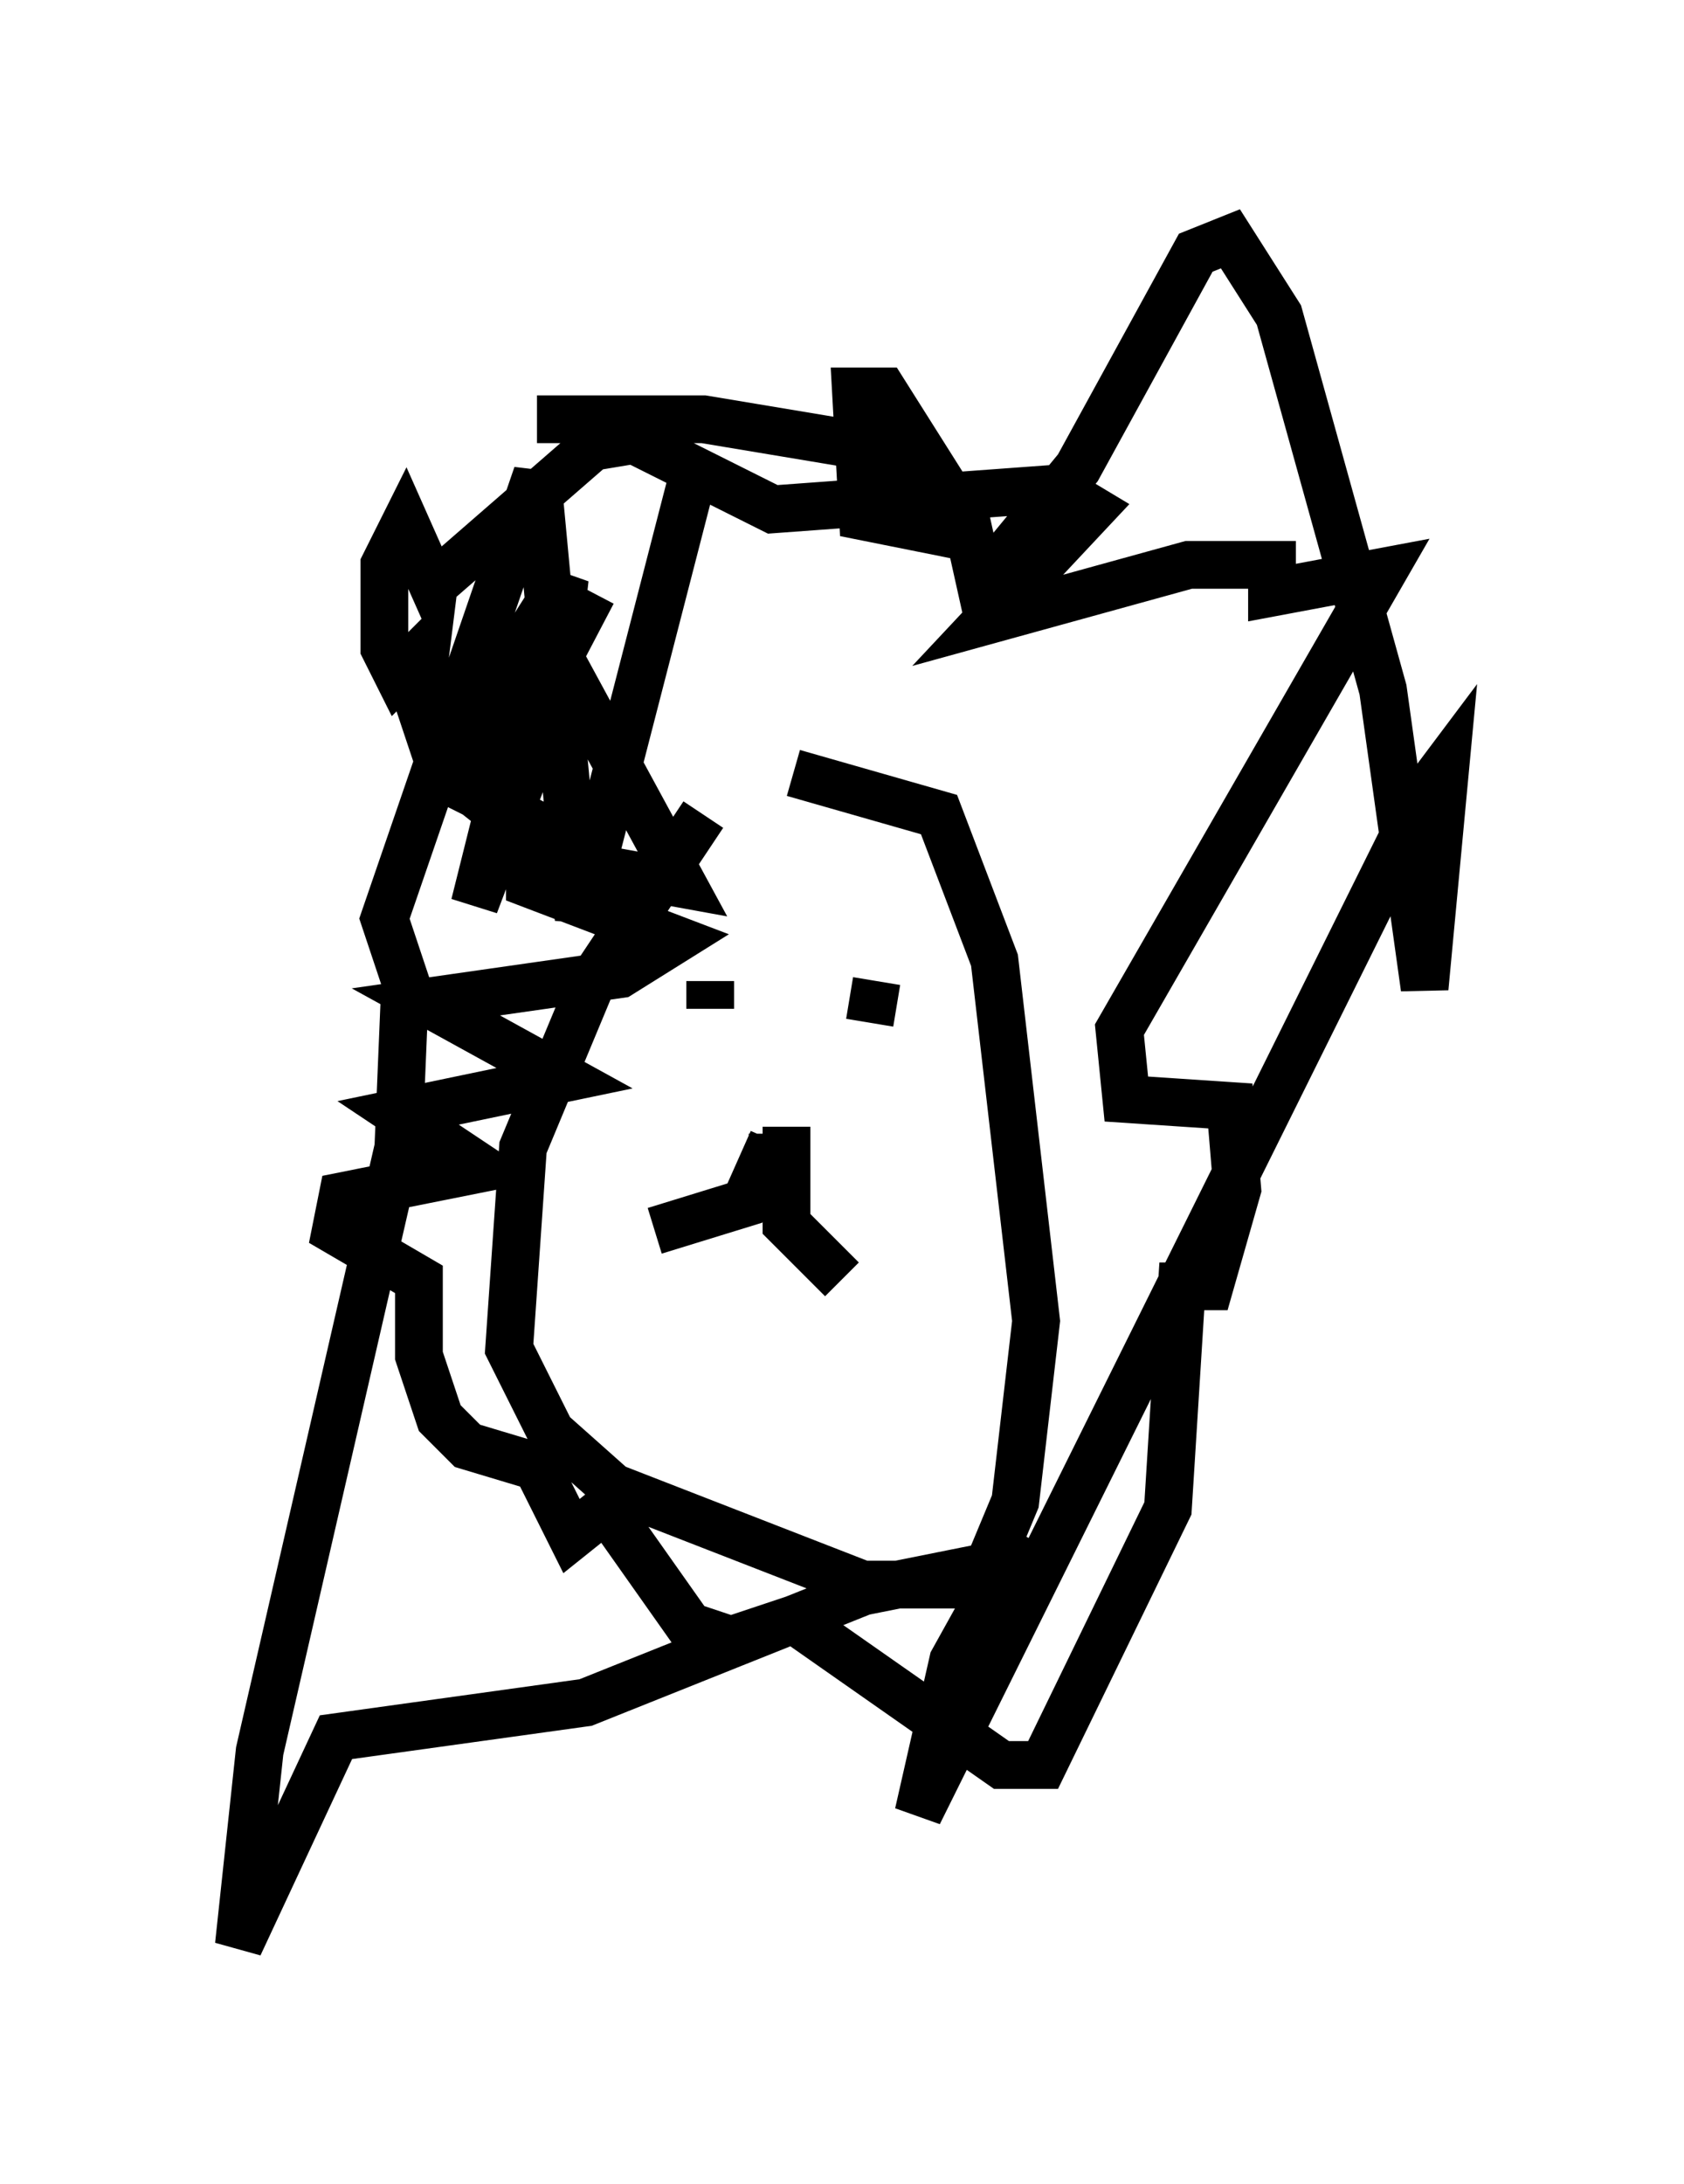 <?xml version="1.0" encoding="utf-8" ?>
<svg baseProfile="full" height="45.732" version="1.1" width="35.274" xmlns="http://www.w3.org/2000/svg" xmlns:ev="http://www.w3.org/2001/xml-events" xmlns:xlink="http://www.w3.org/1999/xlink"><defs /><rect fill="white" height="45.732" width="35.274" x="0" y="0" /><path d="M17.056, 16.184 m-2.324, 0.872 l-2.324, 3.486 -1.453, 3.486 l-0.291, 4.212 0.872, 1.743 l1.307, 1.162 5.229, 2.034 l2.469, 0.0 0.726, -1.743 l0.436, -3.777 -0.872, -7.553 l-1.162, -3.05 -3.05, -0.872 m-1.743, 4.358 l0.0, 0.581 m3.486, -0.581 l-0.145, 0.872 m-2.034, 2.324 l0.0, 0.145 m0.0, 0.0 l-0.581, 1.307 -1.888, 0.581 m2.76, -2.179 l0.0, 2.034 1.162, 1.162 m-6.101, -13.363 l2.76, 5.084 -3.196, -0.581 l0.0, 0.581 3.05, 1.162 l-1.162, 0.726 -4.067, 0.581 l2.905, 1.598 -3.486, 0.726 l1.743, 1.162 -2.905, 0.581 l-0.145, 0.726 1.743, 1.017 l0.0, 1.598 0.436, 1.307 l0.581, 0.581 1.453, 0.436 l0.726, 1.453 0.726, -0.581 l1.743, 2.469 0.872, 0.291 l1.307, -0.436 4.358, 3.05 l0.872, 0.0 2.615, -5.374 l0.291, -4.648 0.581, 0.0 l0.581, -2.034 -0.145, -1.743 l-2.179, -0.145 -0.145, -1.453 l5.52, -9.587 -2.324, 0.436 l0.0, -0.581 -1.743, 0.0 l-4.212, 1.162 2.179, -2.324 l-0.726, -0.436 -5.955, 0.436 l-2.905, -1.453 -0.872, 0.145 l-3.341, 2.905 -0.581, -1.307 l-0.436, 0.872 0.0, 1.743 l0.291, 0.581 0.581, -0.581 l-0.145, 1.162 0.436, 1.307 l3.486, 2.76 -0.436, -1.017 l-2.324, -1.162 0.872, -2.905 l1.017, -1.598 -0.291, 2.615 l-1.598, 4.212 0.872, -3.486 l1.598, -3.05 m2.034, -2.179 l-2.324, 9.006 -0.872, -9.296 l-3.196, 9.296 0.436, 1.307 l-0.145, 3.486 -2.905, 12.637 l-0.436, 4.067 2.034, -4.358 l5.229, -0.726 5.81, -2.324 l2.905, -0.581 0.436, -0.581 l-1.453, 2.615 -0.726, 3.196 l10.603, -21.352 0.436, -0.581 l-0.436, 4.648 -0.872, -6.246 l-2.179, -7.844 -1.017, -1.598 l-0.726, 0.291 -2.469, 4.503 l-2.034, 2.469 -0.291, -1.307 l-1.743, -2.76 -0.581, 0.0 l0.145, 2.615 1.453, 0.291 l-1.307, -1.743 -3.486, -0.581 l-3.486, 0.0 " fill="none" stroke="black" stroke-width="1" /></svg>